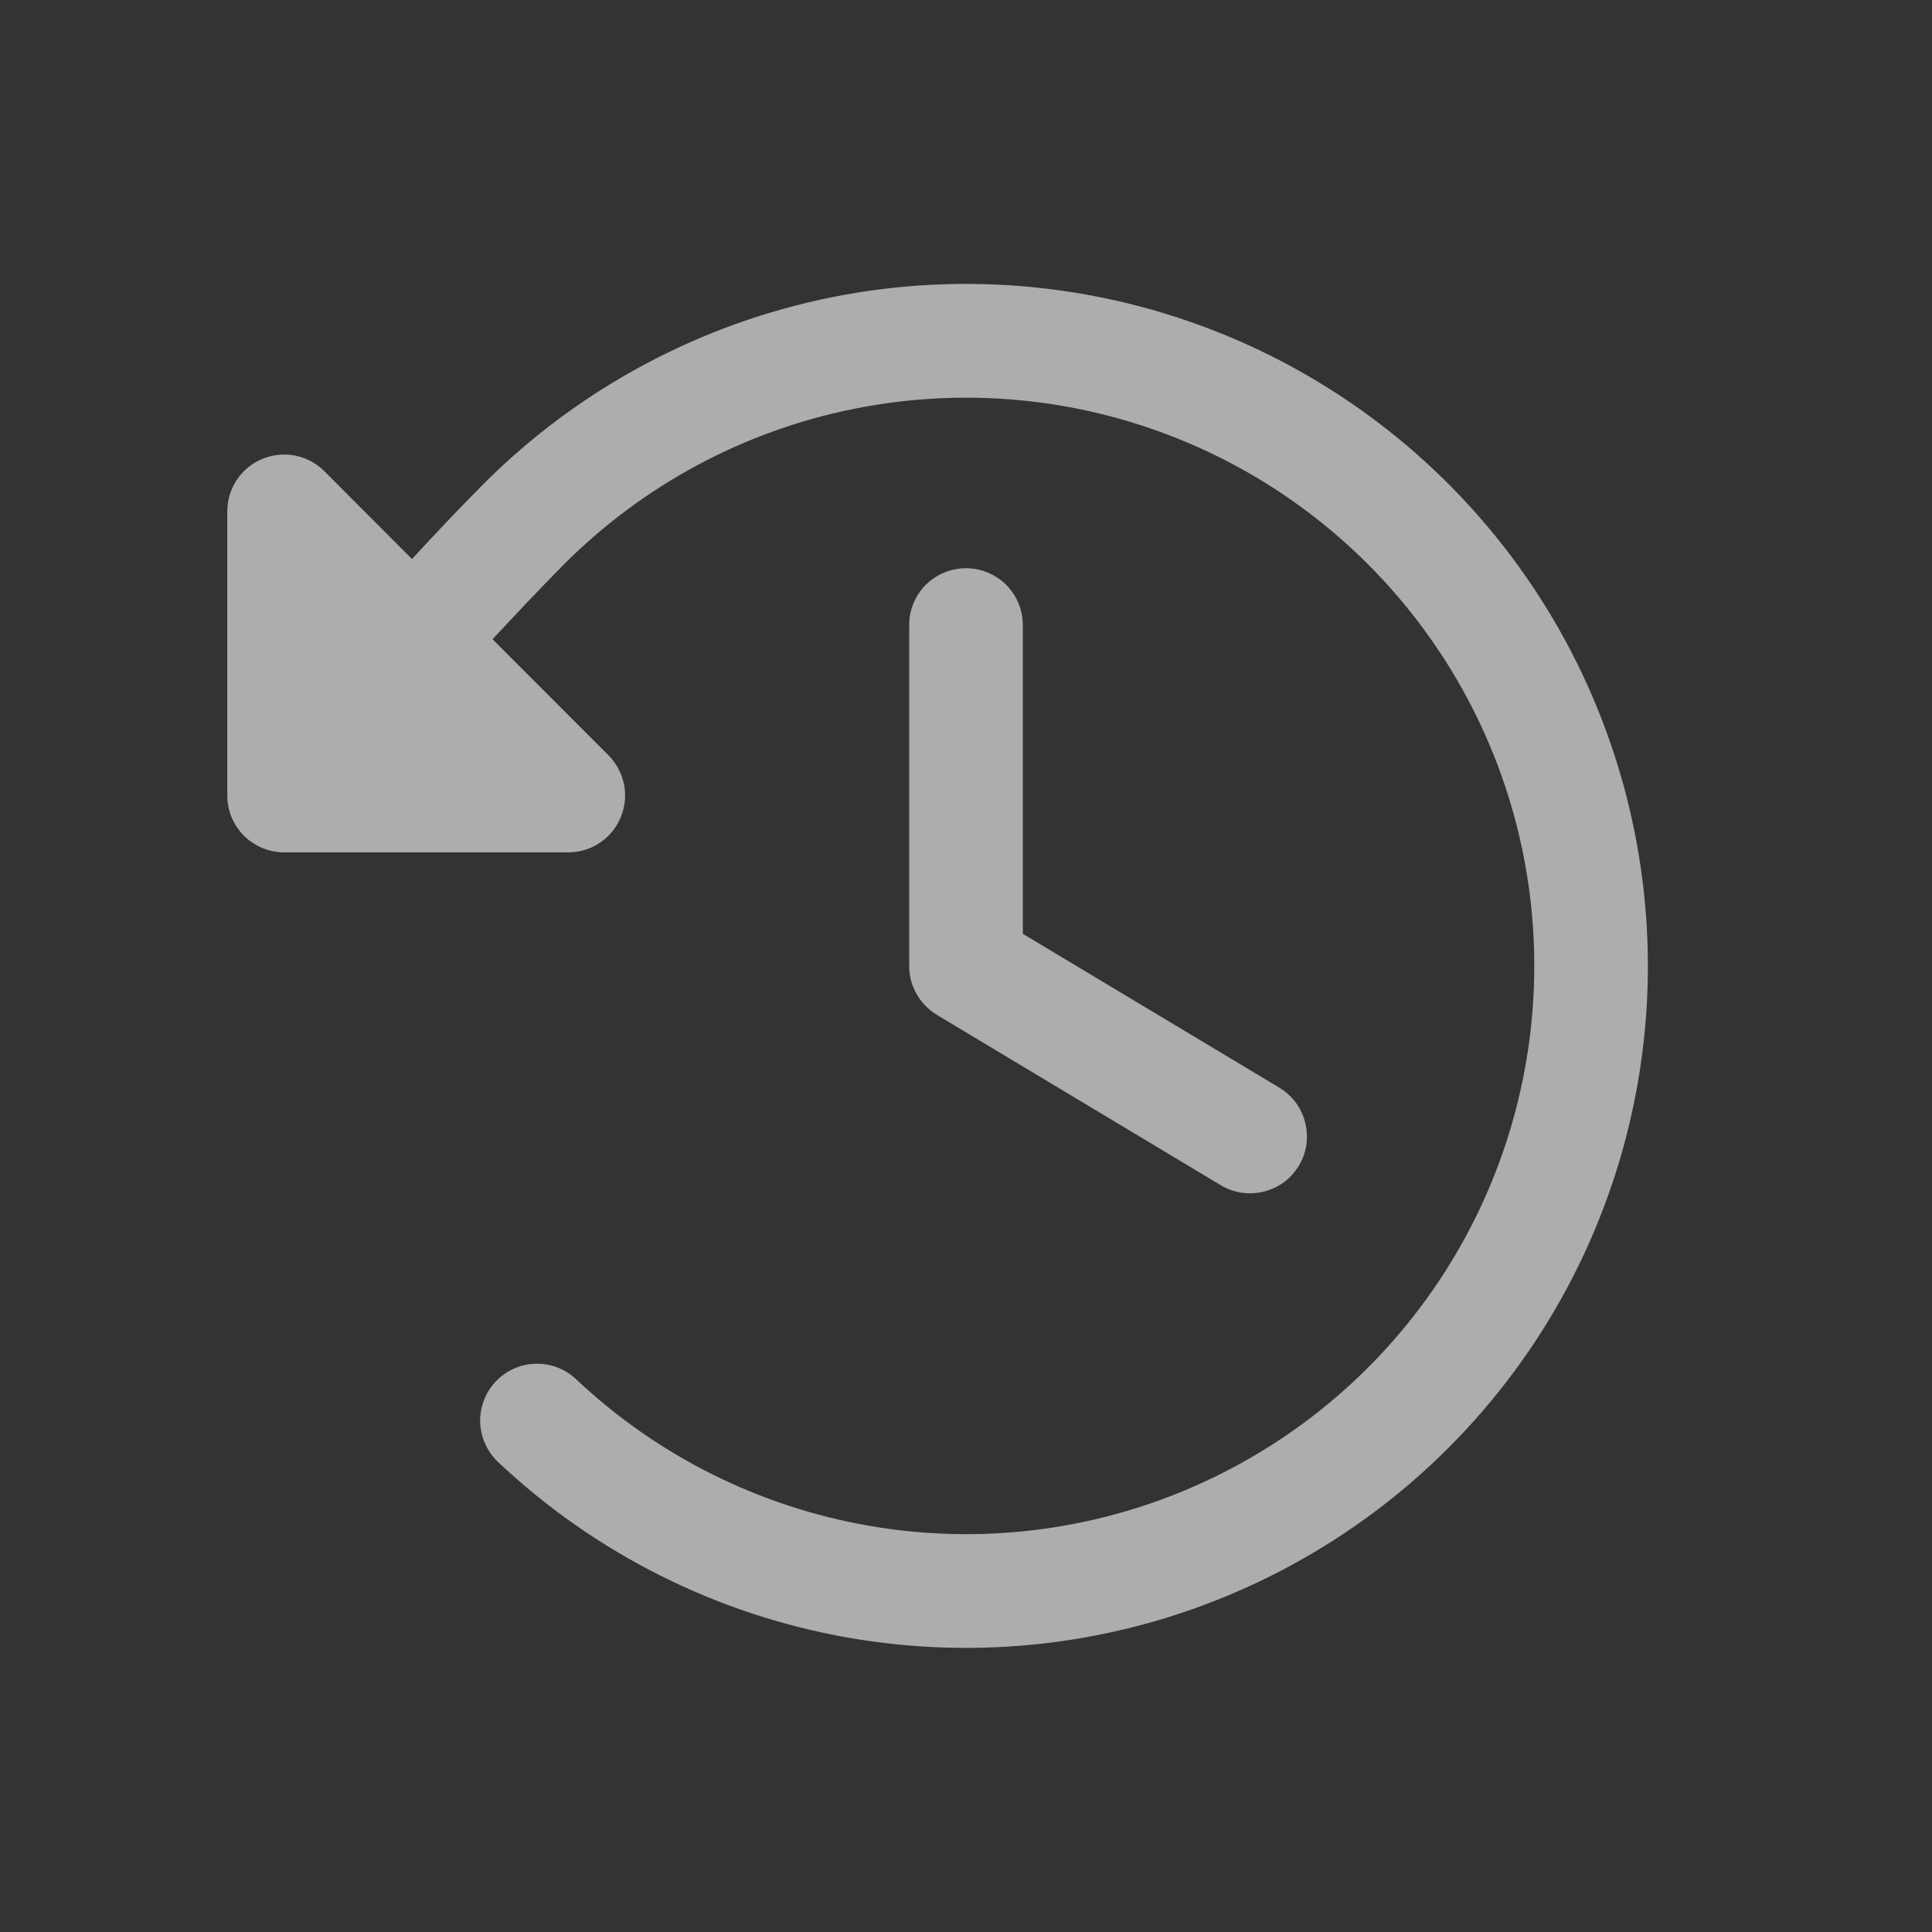 <svg width="17" height="17" viewBox="0 0 17 17" fill="none" xmlns="http://www.w3.org/2000/svg">
<rect x="0" y="0" width="17" height="17" fill="#333333" stroke="none"/>
<path d="M14.5 8.5C14.5 9.672 14.157 10.818 13.513 11.797C12.869 12.776 11.952 13.545 10.876 14.009C9.8 14.474 8.612 14.612 7.457 14.409C6.303 14.205 5.234 13.668 4.382 12.864C4.334 12.819 4.296 12.764 4.269 12.704C4.242 12.644 4.227 12.58 4.225 12.514C4.223 12.448 4.235 12.383 4.258 12.322C4.281 12.26 4.317 12.204 4.362 12.156C4.453 12.06 4.579 12.003 4.711 12C4.777 11.998 4.843 12.009 4.904 12.032C4.965 12.056 5.022 12.091 5.069 12.136C5.784 12.81 6.682 13.259 7.65 13.426C8.619 13.594 9.615 13.472 10.514 13.076C11.414 12.68 12.177 12.028 12.708 11.201C13.239 10.374 13.514 9.409 13.5 8.426C13.486 7.443 13.182 6.487 12.627 5.676C12.072 4.865 11.29 4.235 10.38 3.866C9.469 3.496 8.47 3.404 7.506 3.599C6.543 3.794 5.659 4.269 4.964 4.964C4.744 5.187 4.536 5.407 4.334 5.625L5.354 6.646C5.424 6.716 5.471 6.805 5.491 6.902C5.51 6.999 5.5 7.1 5.462 7.191C5.424 7.283 5.36 7.361 5.278 7.416C5.196 7.471 5.099 7.5 5 7.5H2.5C2.367 7.5 2.24 7.447 2.146 7.353C2.053 7.26 2 7.133 2 7V4.5C2 4.401 2.029 4.304 2.084 4.222C2.139 4.14 2.217 4.075 2.309 4.038C2.4 4 2.501 3.99 2.598 4.009C2.695 4.028 2.784 4.076 2.854 4.146L3.625 4.919C3.826 4.701 4.034 4.481 4.254 4.259C5.093 3.419 6.162 2.847 7.326 2.614C8.49 2.382 9.697 2.5 10.794 2.954C11.892 3.408 12.829 4.178 13.489 5.165C14.148 6.152 14.5 7.313 14.5 8.5ZM8.5 5C8.367 5 8.24 5.053 8.146 5.146C8.053 5.24 8 5.367 8 5.5V8.5C8 8.586 8.022 8.671 8.065 8.746C8.107 8.821 8.169 8.884 8.242 8.929L10.742 10.429C10.799 10.463 10.861 10.485 10.926 10.495C10.991 10.504 11.057 10.501 11.121 10.485C11.185 10.469 11.245 10.441 11.298 10.402C11.35 10.363 11.395 10.314 11.429 10.257C11.463 10.201 11.485 10.139 11.495 10.074C11.504 10.009 11.501 9.943 11.485 9.879C11.469 9.815 11.441 9.755 11.402 9.702C11.363 9.65 11.314 9.605 11.258 9.571L9 8.217V5.5C9 5.367 8.947 5.24 8.854 5.146C8.76 5.053 8.633 5 8.5 5Z" fill="white" fill-opacity="0.6"/>
</svg>
